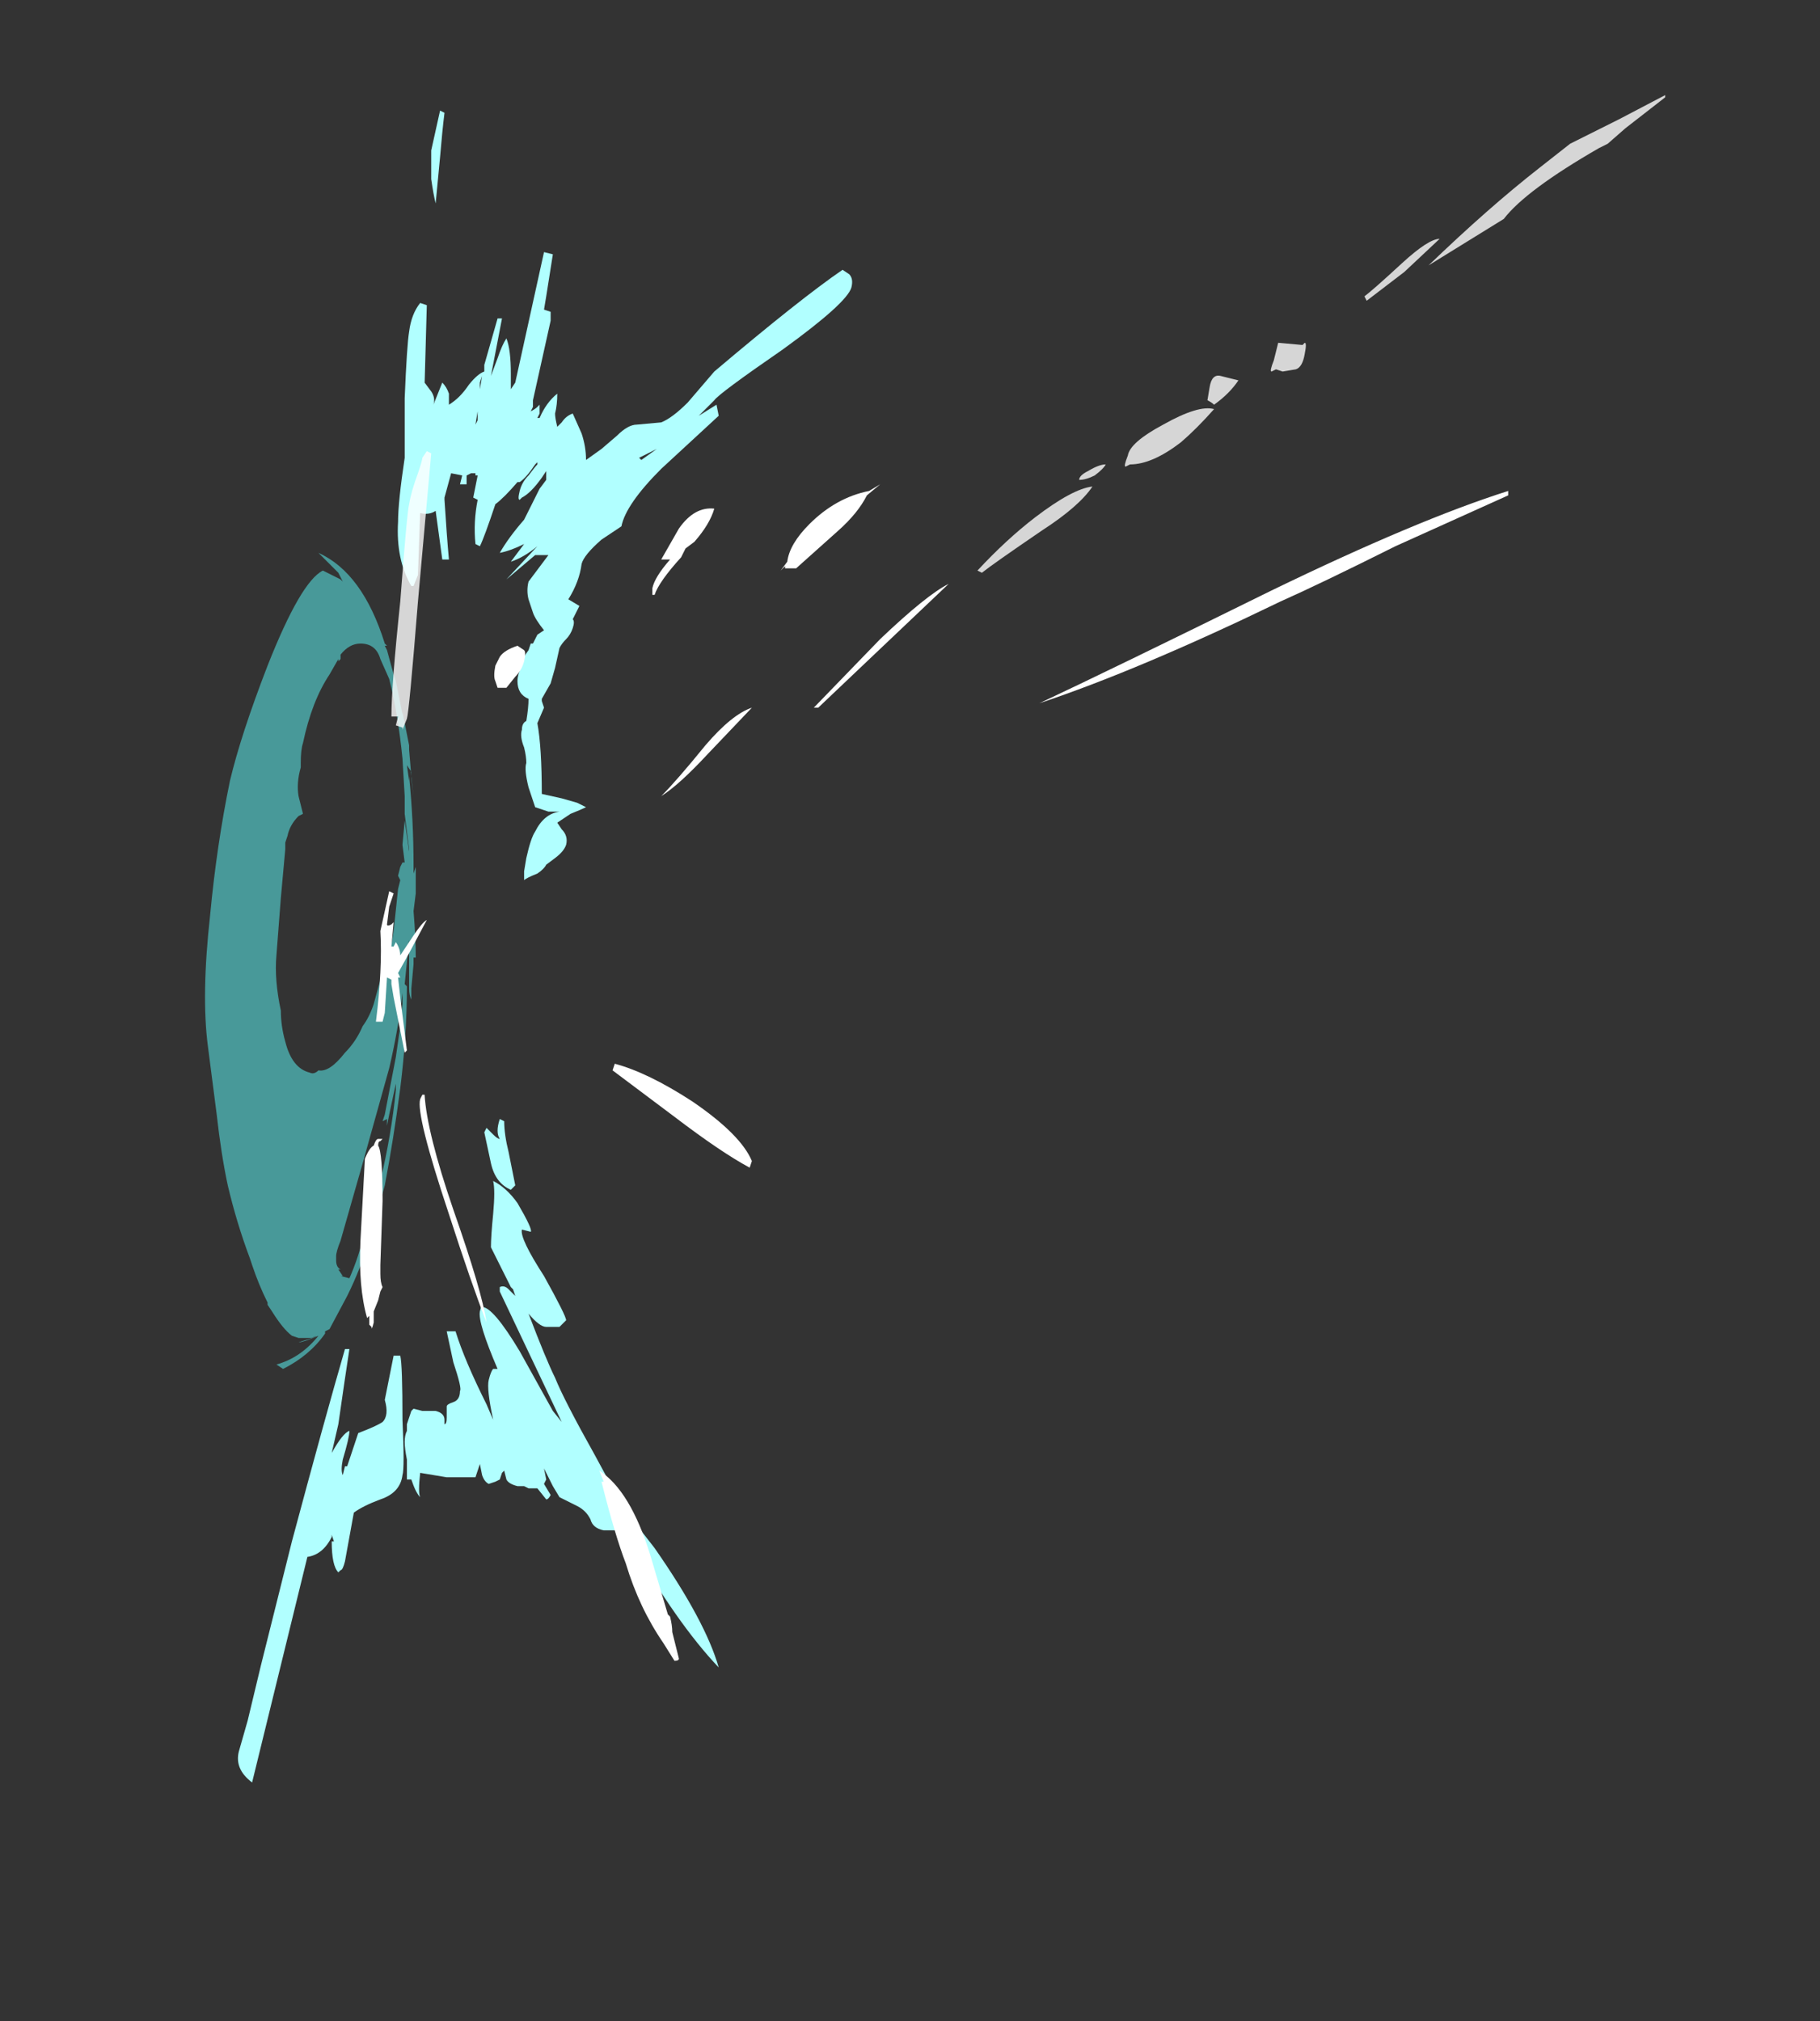 <?xml version="1.0" encoding="UTF-8" standalone="no"?>
<svg xmlns:ffdec="https://www.free-decompiler.com/flash" xmlns:xlink="http://www.w3.org/1999/xlink" ffdec:objectType="frame" height="319.9px" width="288.05px" xmlns="http://www.w3.org/2000/svg">
  <rect width="100%" height="100%" fill="#333333" stroke="none"/>
  <g transform="matrix(1.0, 0.0, 0.0, 1.0, -117.95, 183.4)">
    <use ffdec:characterId="1140" height="38.15" transform="matrix(7.0, 0.0, 0.0, 7.0, 150.5, -168.35)" width="33.0" xlink:href="#shape0"/>
  </g>
  <defs>
    <g id="shape0" transform="matrix(1.0, 0.0, 0.0, 1.0, -21.5, 24.05)">
      <path d="M25.15 0.95 L25.1 1.05 25.3 0.45 25.15 0.95 M22.75 3.95 L22.75 3.95" fill="#70ffff" fill-rule="evenodd" stroke="none"/>
      <path d="M22.9 -11.15 Q23.65 -13.05 24.15 -13.3 L24.55 -13.1 24.6 -13.05 24.5 -13.25 24.05 -13.7 Q25.05 -13.25 25.55 -11.65 L25.6 -11.6 25.55 -11.6 25.6 -11.5 25.75 -10.95 25.8 -10.8 25.95 -10.05 25.95 -10.1 26.1 -9.35 26.1 -9.25 26.15 -8.65 26.2 -8.2 26.15 -8.6 26.15 -8.75 26.05 -8.9 26.1 -8.55 26.1 -8.65 Q26.2 -7.65 26.2 -6.65 L26.2 -6.45 26.25 -6.6 26.25 -6.0 26.2 -5.6 Q26.25 -5.0 26.25 -4.55 L26.2 -4.55 26.2 -4.4 26.15 -3.85 26.15 -3.6 Q26.1 -3.7 26.1 -3.85 L26.1 -4.95 26.0 -3.95 26.05 -3.9 Q26.05 -2.8 25.9 -1.6 25.75 -0.45 25.55 0.6 L25.3 1.5 25.25 1.7 Q25.0 2.5 24.7 3.1 L24.3 3.85 24.2 3.9 24.2 3.95 Q23.85 4.45 23.25 4.75 L23.1 4.65 Q23.65 4.5 24.05 4.0 23.7 4.15 23.6 4.15 L23.75 4.1 Q23.95 4.05 24.0 4.0 L23.9 4.05 23.6 4.05 23.45 4.0 Q23.25 3.85 23.0 3.45 L22.9 3.3 22.9 3.25 Q22.7 2.85 22.55 2.4 L22.5 2.25 Q22.2 1.45 22.0 0.6 21.85 -0.1 21.75 -1.0 L21.55 -2.55 Q21.4 -3.7 21.6 -5.5 21.75 -7.1 22.05 -8.55 22.3 -9.6 22.9 -11.15 M24.5 -11.3 L24.3 -10.95 Q23.9 -10.35 23.7 -9.4 23.65 -9.25 23.65 -8.95 L23.65 -8.85 Q23.55 -8.5 23.6 -8.2 23.65 -8.0 23.7 -7.8 L23.6 -7.75 Q23.4 -7.55 23.35 -7.3 L23.3 -7.15 23.3 -7.0 23.2 -5.9 23.1 -4.6 Q23.05 -4.05 23.2 -3.35 23.2 -3.0 23.3 -2.65 23.45 -2.05 23.85 -1.95 23.95 -1.9 24.05 -2.0 24.3 -1.95 24.65 -2.4 24.9 -2.65 25.05 -3.0 25.2 -3.2 25.3 -3.5 L25.45 -4.05 Q25.65 -4.45 25.75 -5.15 L25.85 -6.1 25.9 -6.3 25.85 -6.4 25.9 -6.6 25.95 -6.7 26.0 -6.7 25.95 -7.1 26.0 -7.65 26.1 -6.95 26.1 -7.0 26.0 -7.8 26.0 -8.2 25.95 -9.05 Q25.85 -10.05 25.65 -10.85 L25.45 -11.3 Q25.35 -11.65 25.0 -11.65 24.75 -11.65 24.55 -11.4 L24.55 -11.3 24.5 -11.25 24.5 -11.3 M26.0 -9.8 L26.0 -9.8 M26.2 -6.3 L26.2 -6.3 M25.95 -3.5 L25.95 -3.75 Q25.85 -2.9 25.65 -2.05 L25.05 0.1 24.55 1.85 Q24.45 2.1 24.45 2.2 L24.45 2.3 Q24.45 2.45 24.55 2.5 L24.5 2.5 24.6 2.65 24.55 2.65 24.75 2.7 Q24.95 2.25 25.1 1.65 L25.45 0.5 Q25.7 -0.55 25.8 -1.55 L25.8 -1.7 25.65 -1.0 25.6 -0.75 25.6 -0.9 25.5 -0.85 25.55 -1.0 25.8 -2.3 25.9 -3.0 25.95 -3.5" fill="#5fffff" fill-opacity="0.502" fill-rule="evenodd" stroke="none"/>
      <path d="M36.05 -20.0 Q36.15 -19.9 36.1 -19.7 36.0 -19.35 34.55 -18.3 33.1 -17.3 33.0 -17.15 L32.65 -16.8 33.05 -17.05 33.1 -16.8 31.8 -15.6 Q31.0 -14.8 30.9 -14.3 L30.45 -14.0 Q30.05 -13.65 30.0 -13.45 29.95 -13.05 29.7 -12.65 L29.95 -12.5 29.8 -12.2 Q29.85 -12.15 29.8 -12.0 29.75 -11.85 29.65 -11.75 29.55 -11.65 29.5 -11.55 L29.4 -11.1 29.3 -10.75 29.1 -10.4 29.1 -10.35 29.15 -10.2 29.0 -9.85 Q29.1 -9.3 29.1 -8.25 L29.55 -8.15 29.9 -8.05 30.1 -7.95 Q30.0 -7.9 29.75 -7.8 L29.45 -7.6 29.55 -7.45 Q29.7 -7.3 29.65 -7.1 29.6 -6.95 29.4 -6.8 L29.2 -6.65 Q29.15 -6.55 29.0 -6.45 28.75 -6.35 28.7 -6.3 28.7 -6.4 28.7 -6.5 L28.75 -6.8 Q28.85 -7.25 28.95 -7.4 29.15 -7.8 29.5 -7.85 L29.25 -7.85 28.95 -7.95 28.8 -8.4 Q28.7 -8.8 28.75 -8.95 28.75 -9.1 28.7 -9.3 28.6 -9.55 28.65 -9.7 28.65 -9.85 28.75 -9.9 28.8 -10.2 28.8 -10.4 28.55 -10.5 28.55 -10.8 28.55 -10.95 28.65 -11.15 28.65 -11.3 28.8 -11.5 L28.85 -11.65 28.9 -11.65 29.0 -11.85 29.15 -11.95 Q28.95 -12.2 28.9 -12.35 L28.8 -12.65 Q28.75 -12.85 28.8 -13.05 L29.25 -13.65 28.95 -13.65 28.3 -13.1 29.0 -13.85 Q28.7 -13.6 28.4 -13.5 L28.7 -13.9 Q28.4 -13.75 28.15 -13.7 28.35 -14.05 28.7 -14.45 L29.05 -15.15 29.2 -15.35 29.2 -15.55 29.1 -15.4 Q28.85 -15.05 28.65 -14.95 L28.6 -14.9 Q28.55 -14.9 28.6 -15.1 28.65 -15.3 28.8 -15.45 28.95 -15.65 29.0 -15.7 L29.0 -15.75 28.95 -15.7 Q28.75 -15.4 28.6 -15.3 L28.55 -15.3 Q28.25 -14.95 28.05 -14.8 27.8 -14.05 27.7 -13.85 L27.6 -13.9 Q27.55 -14.4 27.65 -14.9 L27.55 -14.95 27.65 -15.45 27.6 -15.45 27.6 -15.5 27.5 -15.5 27.4 -15.45 27.4 -15.25 27.25 -15.25 27.3 -15.45 27.05 -15.5 26.9 -14.95 26.9 -14.9 Q26.95 -14.1 27.0 -13.55 L26.85 -13.55 26.7 -14.65 Q26.55 -14.55 26.35 -14.6 L26.3 -13.2 26.2 -12.95 26.15 -12.95 Q25.8 -13.55 25.85 -14.4 25.85 -14.85 26.0 -15.85 L26.0 -17.2 Q26.05 -18.4 26.1 -18.7 26.15 -19.1 26.35 -19.35 L26.5 -19.3 26.45 -17.5 26.45 -17.55 26.6 -17.35 Q26.7 -17.2 26.65 -17.05 L26.85 -17.55 Q26.95 -17.45 27.0 -17.3 27.0 -17.15 27.0 -17.05 27.25 -17.2 27.45 -17.5 27.65 -17.75 27.8 -17.8 L27.8 -17.95 28.1 -19.0 28.2 -19.0 27.95 -17.7 28.1 -18.1 Q28.2 -18.4 28.3 -18.55 28.4 -18.3 28.4 -17.75 L28.4 -17.4 28.5 -17.55 29.15 -20.5 29.35 -20.45 29.2 -19.5 29.15 -19.2 29.3 -19.15 29.3 -18.95 28.9 -17.15 28.9 -17.0 28.85 -16.9 Q28.95 -16.95 29.0 -17.0 L29.05 -17.05 29.05 -16.85 29.0 -16.75 29.05 -16.75 Q29.2 -17.1 29.45 -17.3 29.45 -17.05 29.4 -16.85 29.4 -16.75 29.45 -16.55 L29.55 -16.65 Q29.65 -16.8 29.8 -16.85 L30.0 -16.4 Q30.1 -16.1 30.1 -15.8 L30.45 -16.05 30.8 -16.35 Q31.05 -16.6 31.25 -16.6 L31.8 -16.65 Q32.05 -16.75 32.4 -17.1 L33.0 -17.8 Q34.95 -19.45 35.9 -20.1 L36.05 -20.0 M26.8 -22.65 L26.7 -21.6 Q26.65 -21.8 26.6 -22.15 L26.6 -22.8 26.8 -23.7 26.9 -23.65 Q26.85 -23.25 26.8 -22.65 M27.65 -16.7 L27.65 -16.9 27.6 -16.6 27.65 -16.7 M27.7 -17.4 L27.75 -17.7 27.7 -17.55 27.7 -17.4 M31.35 -15.8 L31.7 -16.05 Q31.5 -15.95 31.3 -15.85 L31.35 -15.8 M27.85 -0.7 L28.0 -0.55 Q28.1 -0.45 28.15 -0.45 28.05 -0.6 28.15 -0.9 L28.25 -0.85 Q28.25 -0.55 28.35 -0.15 L28.5 0.6 28.4 0.7 Q28.05 0.55 27.95 0.1 L27.8 -0.6 27.85 -0.7 M29.2 3.8 Q29.05 3.8 28.8 3.5 29.2 4.55 29.4 4.95 29.6 5.45 30.3 6.7 L30.95 7.9 31.65 8.8 Q32.8 10.45 33.1 11.5 32.15 10.5 31.1 8.65 L30.8 8.4 30.5 8.4 Q30.25 8.35 30.2 8.15 30.1 7.95 29.9 7.85 L29.5 7.65 29.35 7.4 29.15 7.0 29.2 7.25 29.15 7.35 29.3 7.6 Q29.25 7.7 29.2 7.7 L29.0 7.45 28.8 7.45 28.7 7.4 28.55 7.4 Q28.35 7.35 28.3 7.25 L28.25 7.05 28.2 7.1 28.15 7.25 28.05 7.3 27.9 7.35 Q27.8 7.3 27.75 7.15 L27.7 6.9 27.6 7.2 26.95 7.2 26.35 7.1 Q26.3 7.55 26.35 7.65 26.25 7.55 26.15 7.25 L26.05 7.25 26.05 6.8 Q26.0 6.55 26.0 6.4 26.0 6.25 26.05 6.15 L26.05 6.0 26.15 5.7 26.2 5.65 26.4 5.7 26.7 5.7 Q26.9 5.75 26.9 5.9 L26.9 6.0 Q26.95 6.0 26.95 5.85 L26.95 5.6 Q26.95 5.55 27.1 5.5 27.25 5.45 27.25 5.25 27.3 5.2 27.1 4.6 L26.95 3.9 Q27.0 3.9 27.15 3.9 27.35 4.55 27.85 5.55 L28.0 5.9 Q27.85 5.2 27.9 5.0 27.95 4.8 28.0 4.75 L28.1 4.75 Q27.65 3.7 27.7 3.45 27.75 3.25 27.75 3.3 L27.75 3.35 Q28.0 3.35 28.6 4.35 L29.35 5.7 29.55 5.95 28.15 3.0 28.15 2.9 Q28.25 2.85 28.35 2.95 L28.5 3.1 28.45 2.95 28.4 2.9 27.95 2.0 Q27.95 1.75 28.0 1.25 28.05 0.7 28.0 0.5 28.3 0.65 28.55 1.0 28.9 1.6 28.85 1.65 L28.65 1.6 Q28.6 1.8 29.15 2.65 29.65 3.55 29.65 3.65 L29.5 3.8 29.2 3.8 M24.75 4.3 Q24.65 4.95 24.5 6.0 L24.35 6.65 Q24.6 6.2 24.75 6.15 24.75 6.3 24.6 6.8 24.55 7.05 24.6 7.15 L24.65 6.95 24.7 6.95 24.95 6.2 Q25.35 6.05 25.5 5.95 25.65 5.8 25.55 5.45 L25.75 4.45 25.9 4.45 Q25.95 4.65 25.95 5.9 26.0 7.0 25.95 7.15 25.9 7.55 25.45 7.7 25.05 7.85 24.85 8.0 L24.65 9.1 Q24.6 9.3 24.55 9.3 L24.5 9.35 Q24.35 9.2 24.35 8.65 L24.4 8.65 24.35 8.5 24.35 8.55 Q24.15 8.95 23.8 9.0 L22.55 14.1 Q22.15 13.8 22.25 13.4 L22.45 12.7 22.75 11.45 23.45 8.65 Q24.2 5.85 24.65 4.3 L24.75 4.3" fill="#b1ffff" fill-rule="evenodd" stroke="none"/>
      <path d="M36.5 -15.1 L36.75 -15.25 36.45 -15.0 Q36.25 -14.6 35.8 -14.2 L34.85 -13.35 34.6 -13.35 34.6 -13.4 34.5 -13.3 34.65 -13.5 Q34.7 -13.9 35.15 -14.35 35.75 -14.95 36.5 -15.1 M33.0 -14.7 Q32.9 -14.35 32.55 -13.95 L32.35 -13.8 32.25 -13.6 Q31.75 -13.05 31.65 -12.75 L31.6 -12.75 31.6 -12.9 Q31.65 -13.15 32.0 -13.55 L31.8 -13.55 32.2 -14.25 Q32.55 -14.75 33.0 -14.7 M33.85 -10.2 L32.85 -9.15 Q32.2 -8.45 31.8 -8.2 32.15 -8.55 32.8 -9.35 33.4 -10.05 33.85 -10.2 M28.7 -11.5 Q28.75 -11.45 28.7 -11.25 28.65 -11.05 28.5 -10.9 L28.3 -10.65 28.1 -10.65 28.05 -10.8 Q28.0 -10.9 28.05 -11.15 L28.15 -11.35 Q28.25 -11.5 28.55 -11.6 L28.7 -11.5 M26.5 -5.4 L26.1 -4.65 25.85 -4.2 25.9 -4.1 25.85 -4.1 25.9 -3.65 26.05 -2.45 26.0 -2.4 25.75 -3.65 25.7 -3.95 25.7 -4.05 25.6 -4.1 25.55 -3.3 25.5 -3.1 25.35 -3.1 Q25.5 -4.3 25.45 -5.15 L25.65 -6.05 25.75 -6.0 25.65 -5.7 25.6 -5.3 Q25.6 -5.25 25.7 -5.3 L25.75 -5.35 25.7 -4.8 25.75 -4.8 25.8 -4.9 Q25.9 -4.75 25.9 -4.6 L26.2 -5.05 Q26.4 -5.35 26.5 -5.4 M25.4 -0.45 L25.5 -0.45 25.45 -0.4 Q25.4 -0.4 25.4 -0.3 25.5 -0.15 25.5 0.95 L25.45 2.4 25.45 2.6 Q25.45 2.8 25.5 2.9 L25.45 3.0 25.4 3.2 25.3 3.45 25.3 3.7 Q25.25 3.9 25.25 3.8 L25.2 3.75 25.2 3.55 25.15 3.6 Q24.95 2.9 25.0 1.85 L25.1 0.0 Q25.2 -0.25 25.3 -0.3 25.35 -0.45 25.4 -0.45 M26.4 -1.45 L26.45 -1.45 Q26.5 -0.6 27.1 1.15 27.75 3.0 27.85 3.7 27.5 2.8 27.0 1.25 26.25 -1.0 26.35 -1.35 L26.4 -1.45 M30.75 -2.15 Q31.5 -1.95 32.5 -1.3 33.6 -0.55 33.85 0.05 L33.8 0.2 Q33.15 -0.15 32.1 -0.95 L30.7 -2.0 30.75 -2.15 M35.25 -10.2 L36.75 -11.75 Q37.8 -12.75 38.3 -13.0 L35.35 -10.2 35.25 -10.2 M40.35 -10.3 Q41.95 -11.05 45.6 -12.85 48.9 -14.45 50.95 -15.1 L50.95 -15.0 48.4 -13.85 Q46.7 -13.0 45.8 -12.6 42.6 -11.05 40.35 -10.3 M32.0 10.35 Q32.05 10.55 32.05 10.7 L32.2 11.3 Q32.2 11.35 32.1 11.35 L31.85 10.95 Q31.3 10.15 31.0 9.15 30.75 8.5 30.45 7.3 L30.5 7.3 30.4 7.05 Q31.1 7.5 31.55 8.95 L31.95 10.3 32.0 10.35" fill="#ffffff" fill-rule="evenodd" stroke="none"/>
      <path d="M45.6 -17.8 Q45.55 -17.8 45.65 -18.05 L45.75 -18.45 46.3 -18.4 46.35 -18.45 Q46.4 -18.45 46.35 -18.2 46.3 -17.9 46.15 -17.85 L45.85 -17.8 45.7 -17.85 45.6 -17.8 M42.3 -15.65 Q42.25 -15.65 42.35 -15.9 42.4 -16.2 43.15 -16.6 43.95 -17.05 44.3 -16.95 43.9 -16.5 43.55 -16.2 42.9 -15.7 42.4 -15.7 L42.3 -15.65 M41.85 -15.7 Q41.8 -15.6 41.6 -15.45 41.4 -15.35 41.25 -15.35 41.25 -15.45 41.45 -15.55 41.7 -15.7 41.85 -15.7 M44.15 -17.15 L44.2 -17.45 Q44.25 -17.75 44.45 -17.7 L44.85 -17.6 Q44.65 -17.3 44.3 -17.05 44.25 -17.1 44.15 -17.15 M41.55 -15.2 Q41.25 -14.75 40.4 -14.2 39.3 -13.45 39.05 -13.25 L38.95 -13.3 Q39.6 -14.0 40.25 -14.5 41.1 -15.15 41.55 -15.2 M26.5 -16.0 L26.6 -15.95 26.3 -12.6 Q26.1 -10.1 26.05 -9.95 L25.95 -9.7 25.95 -9.75 25.8 -9.8 25.85 -10.0 25.7 -10.0 Q25.7 -10.7 25.9 -12.6 26.05 -14.6 26.1 -14.8 26.15 -15.1 26.3 -15.5 26.4 -15.8 26.4 -15.85 L26.5 -16.0 M54.5 -24.0 L53.6 -23.3 53.2 -22.95 Q53.1 -22.9 53.0 -22.85 51.35 -21.9 50.85 -21.25 L49.15 -20.2 Q50.5 -21.5 51.65 -22.4 L52.35 -22.95 Q52.85 -23.2 53.45 -23.5 L54.5 -24.05 54.5 -24.0 M47.75 -19.4 L47.7 -19.5 Q47.9 -19.65 48.55 -20.25 49.15 -20.8 49.4 -20.8 L48.6 -20.05 Q47.95 -19.55 47.75 -19.4" fill="#ffffff" fill-opacity="0.8" fill-rule="evenodd" stroke="none"/>
    </g>
  </defs>
</svg>
